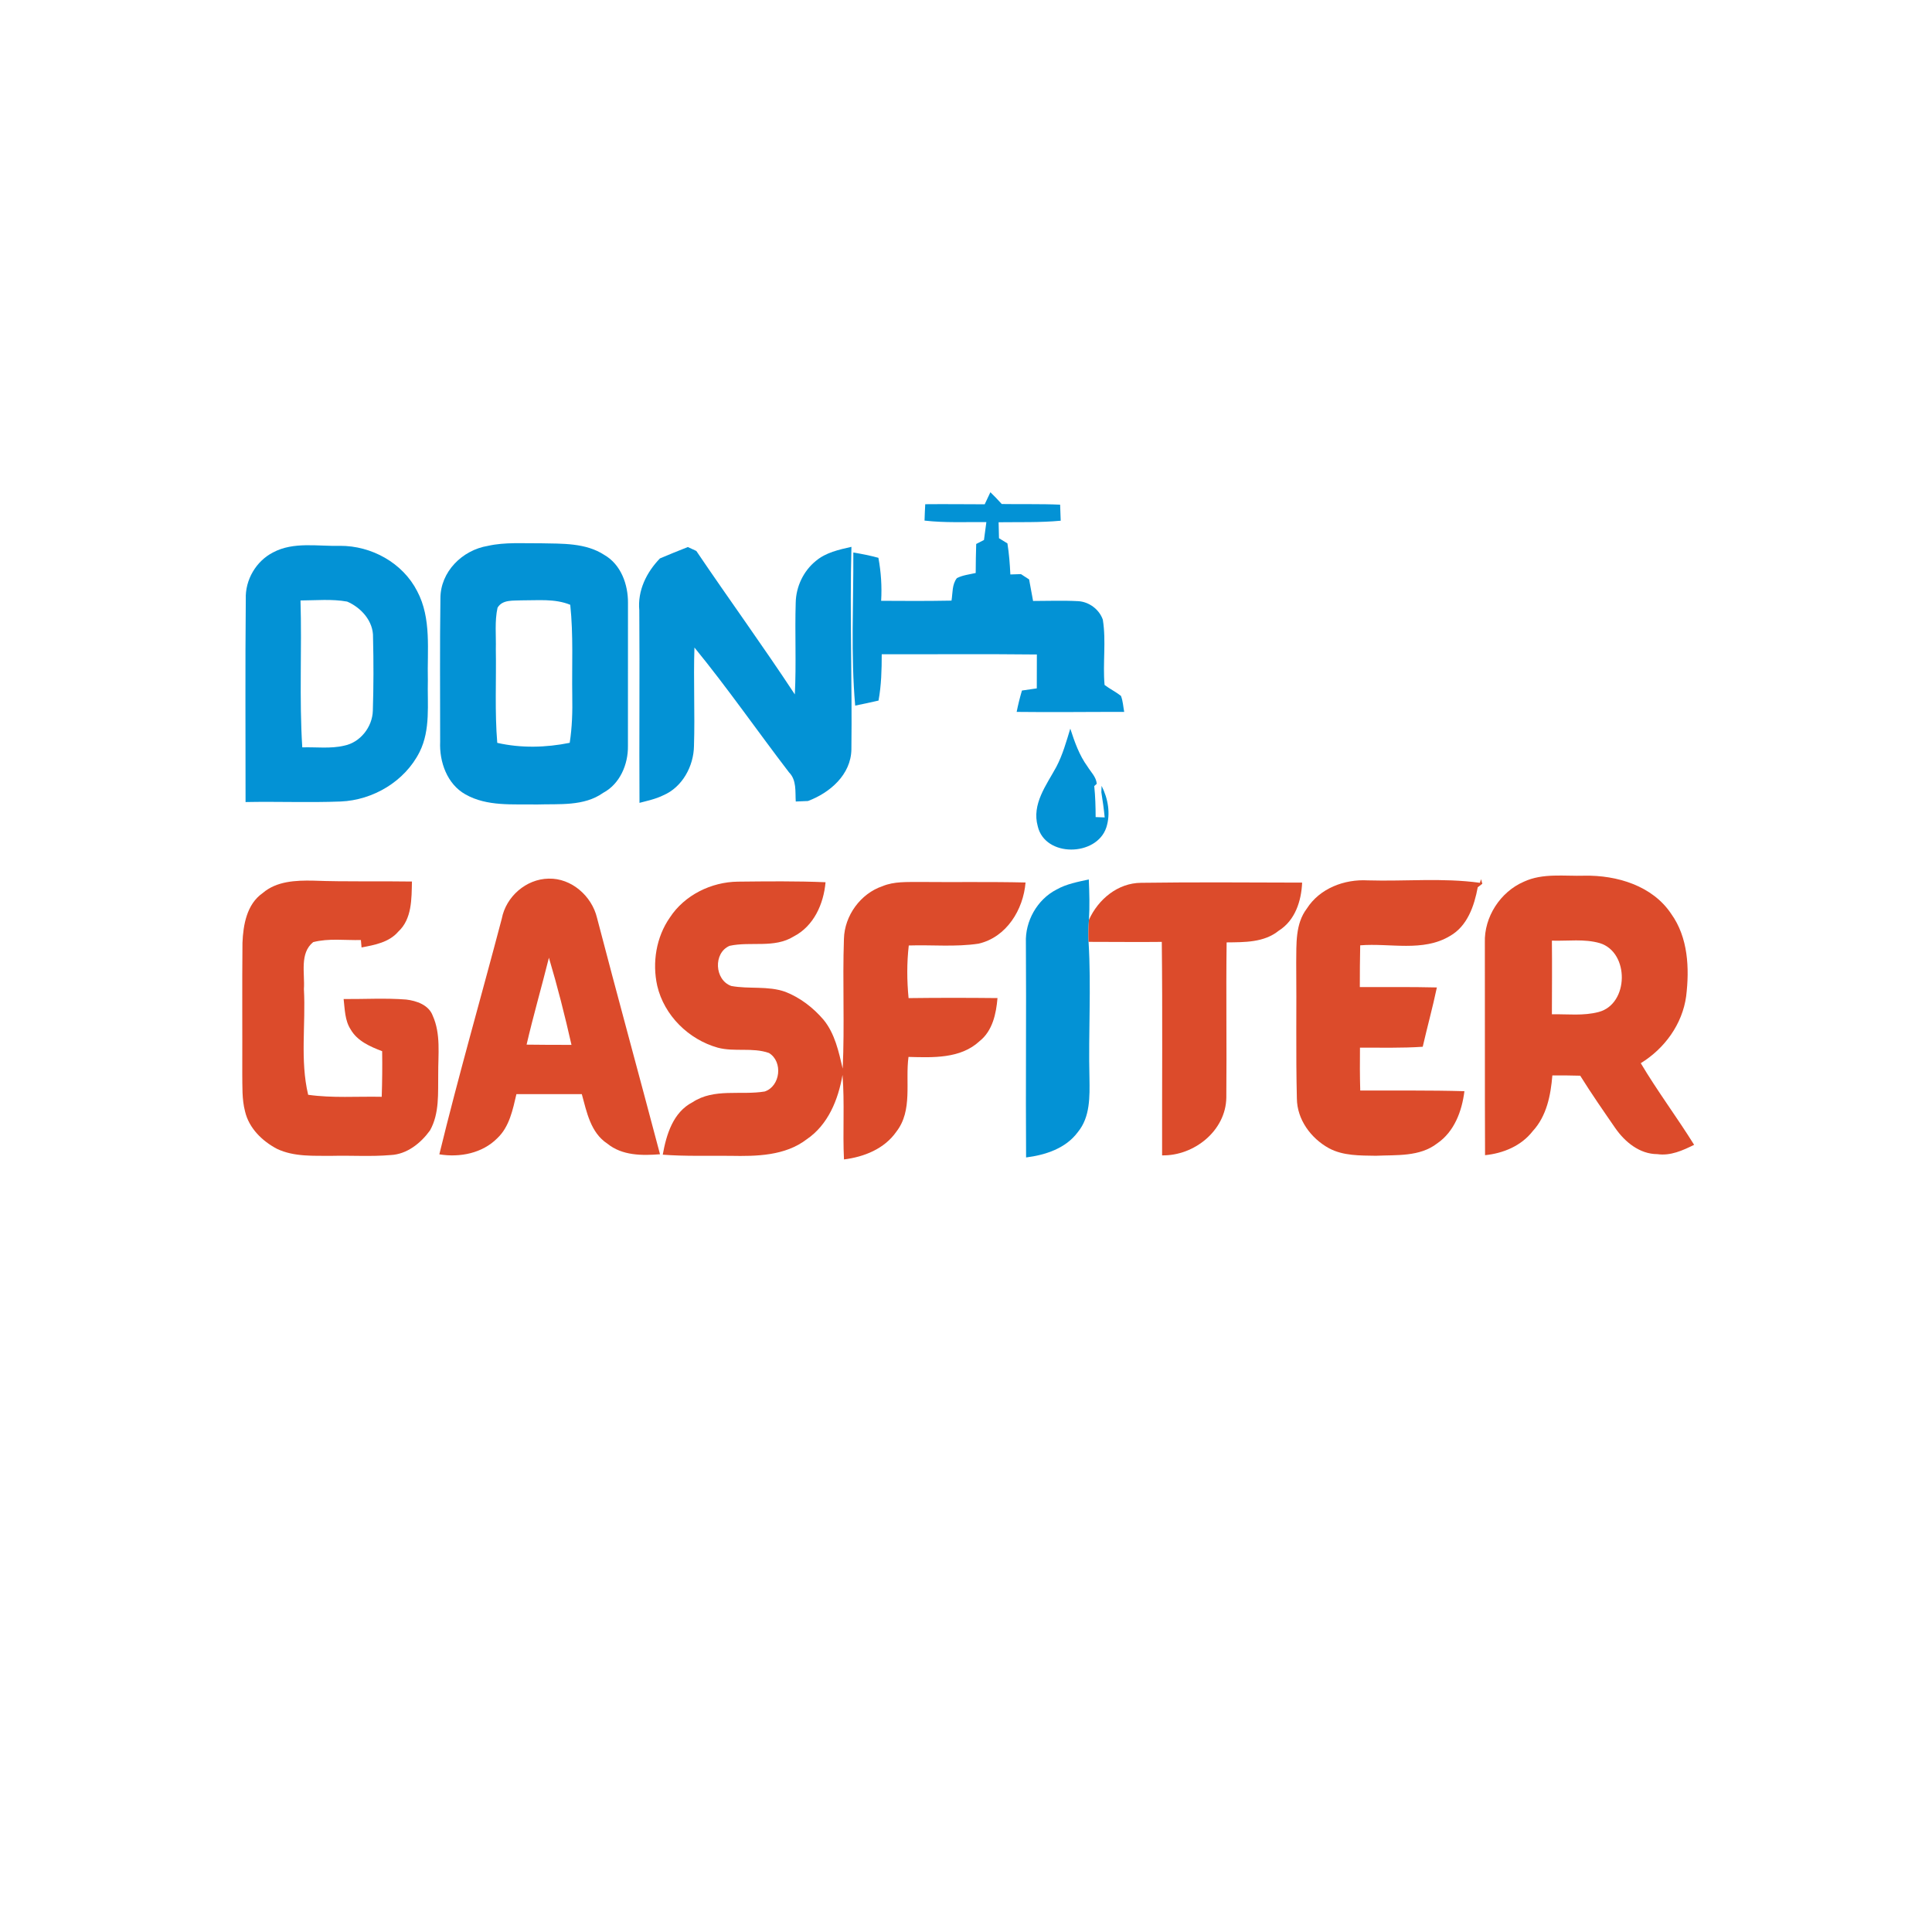 <?xml version="1.0" encoding="UTF-8" ?>
<!DOCTYPE svg PUBLIC "-//W3C//DTD SVG 1.1//EN" "http://www.w3.org/Graphics/SVG/1.1/DTD/svg11.dtd">
<svg width="500pt" height="500pt" viewBox="0 0 500 500" version="1.1" xmlns="http://www.w3.org/2000/svg">
<g id="#ffffffff">
</g>
<g id="#0392d5ff">
<path fill="#0392d5" opacity="1.00" d=" M 256.31 127.39 C 257.33 128.36 258.30 129.39 259.25 130.44 C 264.28 130.53 269.32 130.38 274.36 130.61 C 274.41 131.99 274.46 133.37 274.51 134.76 C 269.17 135.26 263.80 135.09 258.44 135.16 C 258.47 136.54 258.50 137.91 258.54 139.29 C 259.08 139.63 260.17 140.29 260.72 140.63 C 261.15 143.29 261.35 145.98 261.48 148.67 C 262.16 148.65 263.54 148.61 264.22 148.58 C 264.75 148.93 265.81 149.61 266.33 149.95 C 266.68 151.81 267.02 153.67 267.36 155.53 C 271.24 155.53 275.13 155.37 279.01 155.58 C 281.83 155.72 284.49 157.71 285.41 160.37 C 286.31 165.96 285.36 171.64 285.86 177.26 C 287.21 178.29 288.76 179.04 290.10 180.09 C 290.62 181.41 290.68 182.86 290.94 184.24 C 281.66 184.22 272.38 184.36 263.11 184.24 C 263.48 182.38 263.94 180.53 264.48 178.71 C 265.76 178.52 267.04 178.34 268.32 178.15 C 268.32 175.23 268.32 172.30 268.34 169.38 C 254.95 169.23 241.57 169.35 228.19 169.32 C 228.19 173.33 228.09 177.35 227.36 181.31 C 225.35 181.77 223.33 182.21 221.32 182.61 C 220.17 169.44 220.91 156.19 220.84 142.99 C 223.02 143.34 225.19 143.78 227.33 144.36 C 228.01 148.03 228.26 151.76 228.04 155.49 C 234.11 155.54 240.18 155.55 246.25 155.44 C 246.58 153.48 246.35 151.26 247.65 149.61 C 249.16 148.84 250.87 148.67 252.51 148.29 C 252.52 145.78 252.56 143.28 252.64 140.78 C 253.14 140.53 254.15 140.01 254.65 139.75 C 254.86 138.20 255.07 136.66 255.27 135.12 C 249.93 135.07 244.58 135.34 239.27 134.73 C 239.31 133.31 239.37 131.90 239.45 130.49 C 244.58 130.44 249.71 130.50 254.84 130.51 C 255.21 129.73 255.94 128.17 256.31 127.39 Z" />
<path fill="#0392d5" opacity="1.00" d=" M 70.68 142.96 C 75.99 140.13 82.24 141.42 87.99 141.26 C 96.14 141.22 104.23 145.67 107.97 153.00 C 111.72 160.08 110.53 168.32 110.73 176.01 C 110.57 182.22 111.47 188.84 108.59 194.61 C 104.78 202.20 96.57 207.08 88.15 207.43 C 79.95 207.75 71.75 207.40 63.55 207.57 C 63.56 190.05 63.44 172.54 63.61 155.02 C 63.43 150.07 66.27 145.21 70.68 142.96 M 77.77 155.40 C 78.15 168.07 77.42 180.77 78.23 193.42 C 81.84 193.30 85.54 193.82 89.10 192.97 C 93.25 192.13 96.37 188.14 96.49 183.95 C 96.69 177.62 96.70 171.28 96.54 164.95 C 96.66 160.78 93.48 157.25 89.84 155.69 C 85.86 154.98 81.79 155.38 77.77 155.40 Z" />
<path fill="#0392d5" opacity="1.00" d=" M 126.27 141.27 C 130.75 140.26 135.39 140.66 139.95 140.60 C 145.51 140.72 151.57 140.45 156.42 143.63 C 160.72 146.11 162.56 151.29 162.52 156.03 C 162.51 168.39 162.52 180.75 162.51 193.10 C 162.57 197.83 160.43 202.88 156.11 205.18 C 151.11 208.73 144.73 208.01 138.95 208.20 C 132.74 208.08 126.06 208.77 120.44 205.58 C 115.71 202.92 113.68 197.17 113.91 191.97 C 113.92 179.62 113.80 167.27 113.98 154.92 C 113.94 147.99 119.63 142.36 126.27 141.27 M 128.76 157.29 C 127.99 160.79 128.41 164.42 128.32 167.98 C 128.46 176.06 128.02 184.17 128.69 192.25 C 134.86 193.65 141.26 193.49 147.44 192.24 C 148.07 188.20 148.18 184.12 148.10 180.05 C 147.98 172.20 148.41 164.34 147.58 156.52 C 143.58 154.88 139.19 155.40 134.98 155.37 C 132.85 155.50 130.02 155.10 128.76 157.29 Z" />
<path fill="#0392d5" opacity="1.00" d=" M 170.79 144.52 C 173.19 143.51 175.59 142.51 178.02 141.57 C 178.56 141.82 179.66 142.33 180.21 142.59 C 188.61 155.03 197.45 167.17 205.70 179.71 C 206.11 171.79 205.68 163.86 205.93 155.94 C 206.02 151.81 207.93 147.77 211.14 145.17 C 213.73 142.98 217.13 142.25 220.35 141.52 C 219.89 159.01 220.56 176.50 220.34 193.98 C 220.22 200.49 214.78 205.18 209.10 207.30 C 208.31 207.33 206.73 207.40 205.94 207.43 C 205.78 204.85 206.20 201.91 204.21 199.90 C 195.99 189.18 188.28 178.04 179.72 167.58 C 179.44 176.07 179.87 184.57 179.60 193.06 C 179.52 198.29 176.59 203.73 171.64 205.83 C 169.71 206.79 167.57 207.23 165.50 207.78 C 165.40 191.18 165.57 174.58 165.45 157.98 C 164.97 152.85 167.30 148.13 170.79 144.52 Z" />
<path fill="#0392d5" opacity="1.00" d=" M 273.36 198.50 C 275.01 195.37 275.96 191.94 276.99 188.57 C 278.10 191.98 279.30 195.44 281.44 198.37 C 282.32 199.81 283.69 201.06 283.84 202.84 C 283.68 202.99 283.36 203.29 283.19 203.44 C 283.47 206.10 283.54 208.78 283.55 211.46 C 284.13 211.48 285.31 211.53 285.89 211.55 C 285.69 209.37 285.37 207.20 285.03 205.03 C 285.04 204.62 285.07 203.79 285.09 203.37 C 286.76 206.67 287.47 210.58 286.31 214.16 C 283.80 221.72 270.45 221.92 268.57 213.84 C 266.97 208.11 270.80 203.21 273.36 198.50 Z" />
<path fill="#0392d5" opacity="1.00" d=" M 273.42 230.22 C 275.99 228.76 278.93 228.23 281.78 227.60 C 281.93 231.07 282.03 234.56 281.82 238.04 C 281.67 239.93 281.63 241.84 281.72 243.75 C 282.44 255.48 281.65 267.24 281.95 278.99 C 282.02 283.78 282.17 289.07 278.94 292.99 C 275.81 297.22 270.56 298.91 265.55 299.55 C 265.42 281.03 265.63 262.50 265.50 243.98 C 265.27 238.40 268.43 232.78 273.42 230.22 Z" />
</g>
<g id="#dc4b2bff">
<path fill="#dc4b2b" opacity="1.00" d=" M 129.86 237.75 C 130.95 232.04 136.15 227.48 141.99 227.39 C 147.89 227.23 153.15 231.89 154.50 237.51 C 159.83 257.94 165.42 278.30 170.81 298.72 C 166.14 299.09 161.00 299.09 157.18 295.97 C 152.85 293.14 151.84 287.79 150.57 283.16 C 144.93 283.20 139.29 283.14 133.65 283.16 C 132.70 287.19 131.85 291.59 128.71 294.56 C 124.83 298.48 119.00 299.61 113.70 298.74 C 118.68 278.30 124.51 258.08 129.86 237.75 M 136.28 270.35 C 140.15 270.40 144.02 270.42 147.90 270.41 C 146.19 262.84 144.28 255.30 142.06 247.86 C 140.19 255.37 138.03 262.81 136.28 270.35 Z" />
<path fill="#dc4b2b" opacity="1.00" d=" M 394.38 228.18 C 399.28 225.90 404.84 226.79 410.07 226.63 C 418.43 226.47 427.67 229.22 432.51 236.51 C 436.90 242.63 437.25 250.59 436.38 257.81 C 435.40 265.06 430.79 271.37 424.63 275.15 C 428.93 282.39 433.99 289.13 438.44 296.28 C 435.48 297.74 432.32 299.18 428.92 298.69 C 424.34 298.68 420.55 295.56 418.05 291.98 C 414.95 287.49 411.84 283.01 408.96 278.39 C 406.55 278.31 404.15 278.31 401.75 278.32 C 401.33 283.43 400.28 288.83 396.68 292.72 C 393.72 296.55 389.04 298.49 384.33 298.96 C 384.25 280.63 384.32 262.30 384.28 243.97 C 384.06 237.32 388.28 230.81 394.38 228.18 M 401.63 243.44 C 401.70 249.79 401.64 256.14 401.63 262.49 C 405.66 262.43 409.80 262.95 413.74 261.90 C 421.58 259.84 421.75 246.48 414.05 244.09 C 410.03 242.92 405.76 243.57 401.63 243.44 Z" />
<path fill="#dc4b2b" opacity="1.00" d=" M 67.96 231.14 C 71.56 228.03 76.53 227.82 81.04 227.91 C 89.56 228.23 98.09 228.00 106.61 228.14 C 106.51 232.59 106.64 237.81 103.08 241.10 C 100.70 243.88 96.97 244.56 93.57 245.20 C 93.53 244.72 93.44 243.76 93.40 243.28 C 89.29 243.38 85.07 242.78 81.05 243.82 C 77.48 246.71 78.93 251.95 78.65 255.95 C 79.16 265.06 77.62 274.37 79.75 283.33 C 86.06 284.22 92.44 283.72 98.79 283.85 C 98.92 279.91 98.96 275.98 98.90 272.05 C 95.80 270.86 92.46 269.43 90.74 266.40 C 89.23 264.07 89.25 261.21 88.93 258.55 C 94.32 258.59 99.73 258.26 105.11 258.68 C 107.80 259.00 110.95 260.07 111.98 262.84 C 114.13 267.60 113.37 272.94 113.41 278.00 C 113.33 282.88 113.77 288.13 111.28 292.56 C 108.89 295.86 105.30 298.75 101.06 298.93 C 96.05 299.36 91.01 299.01 85.98 299.13 C 81.20 299.09 76.14 299.43 71.70 297.33 C 67.87 295.32 64.43 291.97 63.42 287.64 C 62.59 284.47 62.75 281.17 62.70 277.93 C 62.74 266.62 62.64 255.32 62.75 244.01 C 62.94 239.35 63.86 234.01 67.96 231.14 Z" />
<path fill="#dc4b2b" opacity="1.00" d=" M 173.37 237.44 C 177.17 231.63 184.10 228.25 190.96 228.17 C 198.52 228.09 206.09 228.00 213.65 228.32 C 213.16 233.93 210.62 239.67 205.40 242.36 C 200.37 245.48 194.28 243.58 188.82 244.78 C 184.55 246.60 184.91 253.64 189.26 255.17 C 193.86 256.02 198.72 255.09 203.21 256.67 C 207.07 258.17 210.46 260.78 213.14 263.92 C 216.07 267.50 217.06 272.16 218.09 276.56 C 218.61 265.36 218.02 254.15 218.41 242.96 C 218.56 236.98 222.70 231.26 228.39 229.34 C 231.42 228.08 234.77 228.29 237.99 228.25 C 247.13 228.34 256.27 228.17 265.41 228.39 C 264.84 235.43 260.47 242.57 253.24 244.22 C 247.28 245.12 241.20 244.49 235.19 244.69 C 234.67 249.21 234.70 253.78 235.14 258.31 C 242.81 258.21 250.48 258.22 258.15 258.30 C 257.81 262.35 256.88 266.77 253.52 269.44 C 248.58 274.05 241.39 273.69 235.12 273.53 C 234.24 279.97 236.28 287.35 231.97 292.89 C 228.87 297.33 223.62 299.41 218.42 300.06 C 218.06 292.77 218.62 285.47 218.04 278.19 C 216.94 284.57 214.32 291.10 208.76 294.86 C 203.16 299.15 195.77 299.26 189.03 299.13 C 183.20 299.06 177.35 299.28 171.52 298.83 C 172.45 293.64 174.18 287.85 179.24 285.25 C 184.81 281.57 191.71 283.50 197.90 282.48 C 201.97 281.13 202.70 274.75 199.00 272.51 C 194.75 271.01 190.09 272.29 185.77 271.14 C 178.22 269.03 171.88 262.80 170.09 255.11 C 168.76 249.11 169.82 242.51 173.37 237.44 Z" />
<path fill="#dc4b2b" opacity="1.00" d=" M 295.32 228.47 C 309.21 228.27 323.10 228.39 336.99 228.42 C 336.79 233.17 335.18 238.21 330.94 240.86 C 327.13 243.95 322.07 243.84 317.45 243.89 C 317.27 257.29 317.50 270.68 317.37 284.07 C 317.24 292.64 309.01 299.17 300.75 299.01 C 300.72 280.59 300.88 262.18 300.67 243.76 C 294.35 243.84 288.03 243.74 281.72 243.75 C 281.63 241.84 281.67 239.93 281.82 238.04 C 284.24 232.72 289.28 228.51 295.32 228.47 Z" />
<path fill="#dc4b2b" opacity="1.00" d=" M 338.20 235.15 C 341.54 229.90 347.92 227.50 353.97 227.84 C 363.64 228.13 373.38 227.14 382.99 228.47 L 383.30 227.53 C 383.38 227.82 383.54 228.42 383.62 228.72 C 383.33 228.94 382.74 229.39 382.44 229.62 C 381.54 234.44 379.77 239.67 375.25 242.23 C 368.26 246.44 359.72 244.02 352.02 244.65 C 351.93 248.25 351.93 251.85 351.92 255.45 C 358.57 255.47 365.21 255.39 371.86 255.55 C 370.78 260.70 369.38 265.77 368.20 270.90 C 362.79 271.27 357.37 271.11 351.96 271.13 C 351.92 274.83 351.92 278.53 352.03 282.23 C 361.01 282.26 370.00 282.14 378.99 282.40 C 378.35 287.56 376.39 292.87 371.93 295.92 C 367.40 299.42 361.43 298.86 356.06 299.11 C 351.97 299.04 347.61 299.15 343.91 297.15 C 339.26 294.59 335.67 289.73 335.63 284.28 C 335.34 272.53 335.58 260.78 335.46 249.03 C 335.53 244.32 335.19 239.12 338.20 235.15 Z" />
</g>
</svg>
